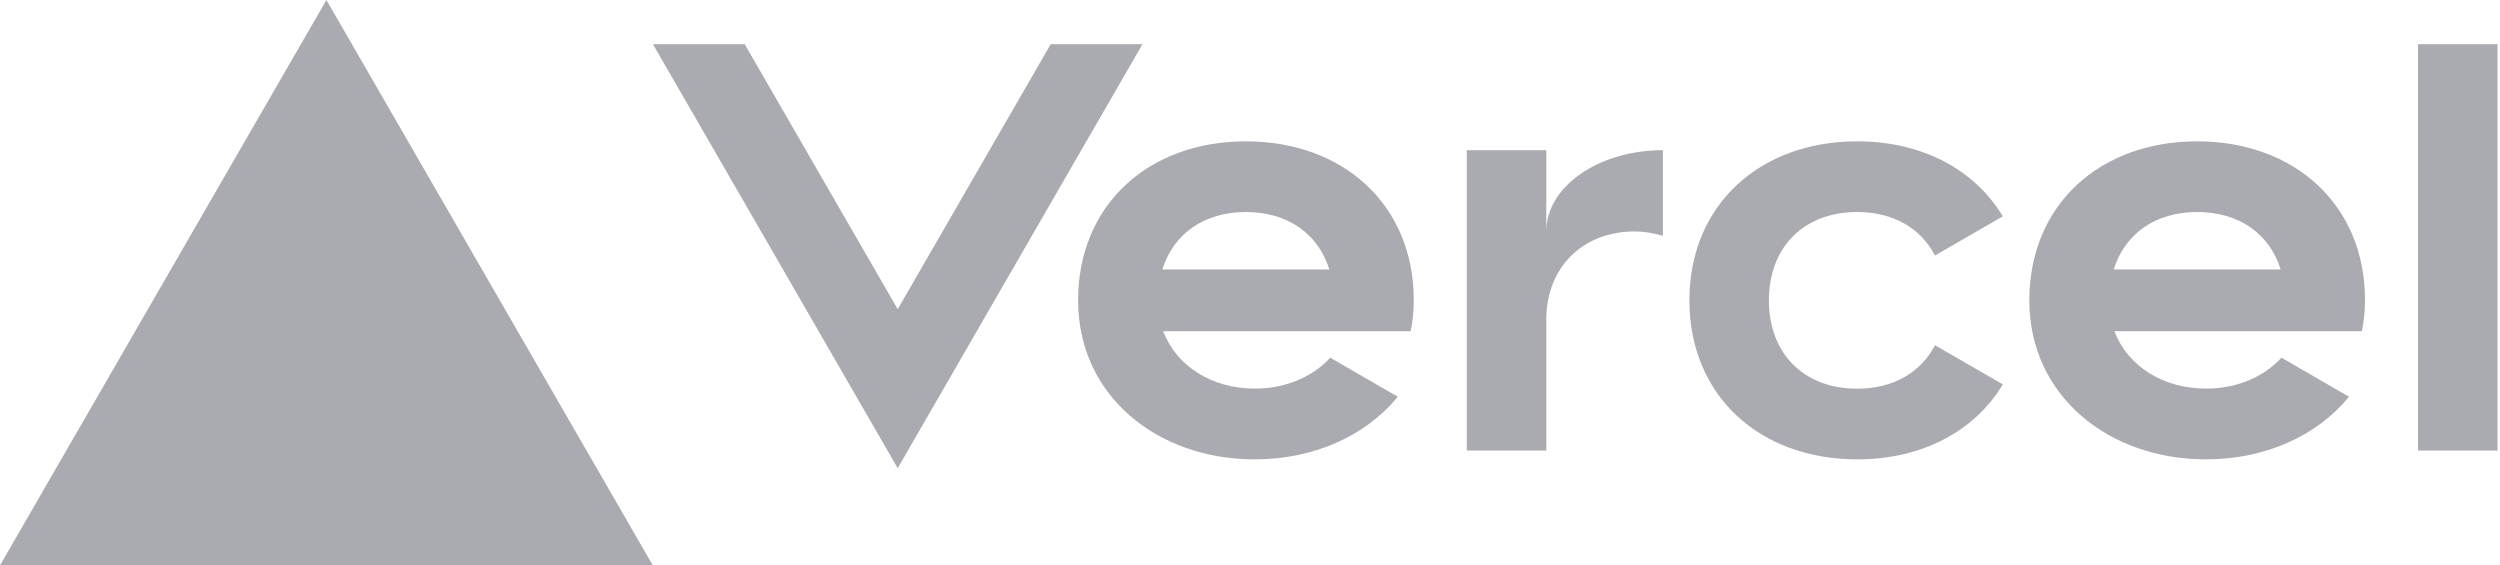 <?xml version="1.0" encoding="UTF-8"?>
<svg viewBox="0 0 283 64" version="1.1" xmlns="http://www.w3.org/2000/svg" xmlns:xlink="http://www.w3.org/1999/xlink">
    <!-- Generator: Sketch 52.6 (67491) - http://www.bohemiancoding.com/sketch -->
    <title>vercellogo</title>
    <desc>Created with Sketch.</desc>
    <g id="Page-1" stroke="none" stroke-width="1" fill="none" fill-rule="evenodd">
        <g id="vercellogo" fill="#AAAAB1" fill-rule="nonzero">
            <path d="M141.04,16 C130,16 122.04,23.2 122.04,34 C122.04,44.8 131,52 142.04,52 C148.71,52 154.59,49.36 158.23,44.91 L150.58,40.49 C148.56,42.7 145.49,43.99 142.04,43.99 C137.25,43.99 133.18,41.49 131.67,37.49 L159.69,37.49 C159.91,36.37 160.04,35.21 160.04,33.99 C160.04,23.2 152.08,16 141.04,16 Z M131.58,30.5 C132.83,26.51 136.25,24 141.03,24 C145.82,24 149.24,26.51 150.48,30.5 L131.58,30.5 Z M248.72,16 C237.68,16 229.72,23.2 229.72,34 C229.72,44.8 238.68,52 249.72,52 C256.39,52 262.27,49.36 265.91,44.91 L258.26,40.49 C256.24,42.7 253.17,43.99 249.72,43.99 C244.93,43.99 240.86,41.49 239.35,37.49 L267.37,37.49 C267.59,36.37 267.72,35.21 267.72,33.99 C267.72,23.2 259.76,16 248.72,16 Z M239.27,30.5 C240.52,26.51 243.94,24 248.72,24 C253.51,24 256.93,26.51 258.17,30.5 L239.27,30.5 Z M200.24,34 C200.24,40 204.16,44 210.24,44 C214.36,44 217.45,42.13 219.04,39.08 L226.72,43.51 C223.54,48.81 217.58,52 210.24,52 C199.19,52 191.24,44.8 191.24,34 C191.24,23.2 199.2,16 210.24,16 C217.58,16 223.53,19.19 226.72,24.49 L219.04,28.92 C217.45,25.87 214.36,24 210.24,24 C204.17,24 200.24,28 200.24,34 Z M282.72,5 L282.72,51 L273.72,51 L273.72,5 L282.72,5 Z M36.95,0 L73.9,64 L0,64 L36.95,0 Z M129.33,5 L101.62,53 L73.91,5 L84.3,5 L101.62,35 L118.94,5 L129.33,5 Z M188.24,17 L188.24,26.69 C187.24,26.4 186.18,26.2 185.04,26.2 C179.23,26.2 175.04,30.2 175.04,36.2 L175.04,51 L166.04,51 L166.04,17 L175.04,17 L175.04,26.2 C175.04,21.12 180.95,17 188.24,17 Z" id="Shape"></path>
        </g>
    </g>
</svg>